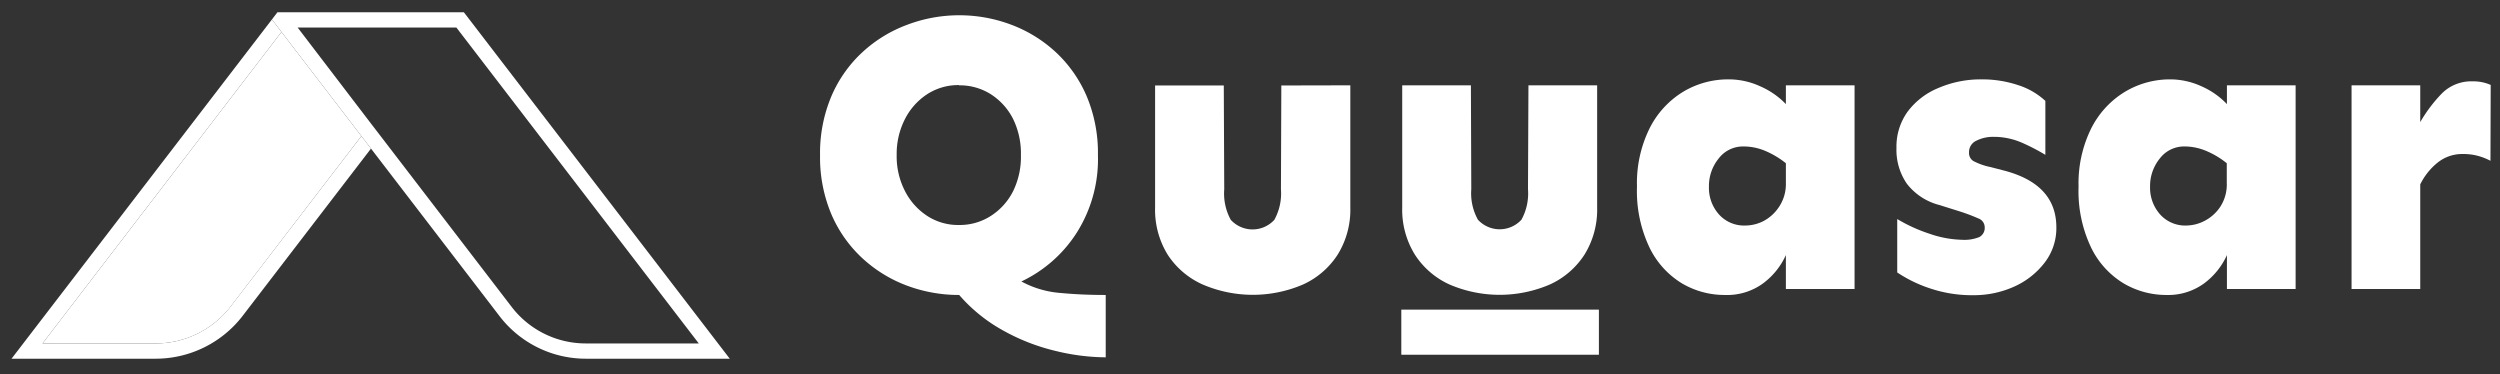 <svg id="Layer_1" data-name="Layer 1" xmlns="http://www.w3.org/2000/svg" viewBox="0 0 327.57 49.02"><rect x="0" y="0" width="327.57" height="49.02" fill="#333333" stroke="none"/><defs><style>.cls-1{fill:#fff;}</style></defs><title>final logo white</title><path class="cls-1" d="M125.65,2a19.25,19.25,0,0,1,6.83,1.23,17.79,17.79,0,0,1,5.83,3.58,17,17,0,0,1,4.06,5.76,19.15,19.15,0,0,1,1.49,7.74A18,18,0,0,1,141,30.62a17.46,17.46,0,0,1-7.17,6.26A12.76,12.76,0,0,0,139,38.39c1.9.18,3.86.26,5.88.26v8.17a28.35,28.35,0,0,1-6.7-.87,26.69,26.69,0,0,1-6.82-2.69,21,21,0,0,1-5.68-4.61,19.47,19.47,0,0,1-6.83-1.22A17.72,17.72,0,0,1,113,33.84a16.93,16.93,0,0,1-4.06-5.75,19.2,19.2,0,0,1-1.49-7.75,19.15,19.15,0,0,1,1.49-7.74A16.87,16.87,0,0,1,113,6.84a17.69,17.69,0,0,1,5.83-3.58A19.25,19.25,0,0,1,125.65,2Zm0,9.15a7.48,7.48,0,0,0-4.19,1.21,8.45,8.45,0,0,0-2.9,3.27,10,10,0,0,0-1.07,4.68A9.9,9.9,0,0,0,118.56,25a8.45,8.45,0,0,0,2.9,3.27,7.4,7.4,0,0,0,4.19,1.21,7.52,7.52,0,0,0,4.21-1.21A8.24,8.24,0,0,0,132.77,25a10.26,10.26,0,0,0,1-4.68,10.32,10.32,0,0,0-1-4.68,8.24,8.24,0,0,0-2.91-3.27A7.6,7.6,0,0,0,125.65,11.18Z"/><path class="cls-1" d="M176.93,11.18v16a11.17,11.17,0,0,1-1.65,6.17,10.62,10.62,0,0,1-4.53,3.92,16.65,16.65,0,0,1-13.18,0A10.62,10.62,0,0,1,153,33.37a11.17,11.17,0,0,1-1.65-6.17v-16h9l.06,13.61a7.15,7.15,0,0,0,.86,4,3.87,3.87,0,0,0,5.7,0,7.14,7.14,0,0,0,.87-4l.05-13.61Z"/><path class="cls-1" d="M209.27,11.18v16a11.17,11.17,0,0,1-1.65,6.17,10.62,10.62,0,0,1-4.53,3.92,16.65,16.65,0,0,1-13.18,0,10.62,10.62,0,0,1-4.53-3.92,11.17,11.17,0,0,1-1.65-6.17v-16h9l.05,13.61a7.14,7.14,0,0,0,.87,4,3.87,3.87,0,0,0,5.7,0,7.15,7.15,0,0,0,.86-4l.06-13.61Z"/><path class="cls-1" d="M226.53,10.4a9.82,9.82,0,0,1,4.11.91A10.4,10.4,0,0,1,234,13.64V11.18h9V37.87h-9V33.42a9.47,9.47,0,0,1-3,3.72A8,8,0,0,1,226,38.65a11,11,0,0,1-5.6-1.51,11.17,11.17,0,0,1-4.26-4.69,17.17,17.17,0,0,1-1.65-8,16.2,16.2,0,0,1,1.65-7.63,11.81,11.81,0,0,1,4.39-4.79A11.45,11.45,0,0,1,226.53,10.4Zm1.89,8.79a4,4,0,0,0-3.22,1.57,5.71,5.71,0,0,0-1.28,3.71,5.2,5.2,0,0,0,1.31,3.62,4.41,4.41,0,0,0,3.45,1.46A5.29,5.29,0,0,0,231,29a5.51,5.51,0,0,0,2.06-1.83A5.37,5.37,0,0,0,234,24V21.39a11.25,11.25,0,0,0-2.59-1.57A7.33,7.33,0,0,0,228.42,19.19Z"/><path class="cls-1" d="M259.61,10.4a14.84,14.84,0,0,1,4.84.76A9.48,9.48,0,0,1,268,13.22v7.07a26.07,26.07,0,0,0-3.09-1.6,9.22,9.22,0,0,0-3.71-.76,4.85,4.85,0,0,0-2.23.5A1.63,1.63,0,0,0,258,20a1.21,1.21,0,0,0,.57,1.1,8.35,8.35,0,0,0,2.25.79l1.62.42q7,1.77,7,7.48a7.4,7.4,0,0,1-1.54,4.63,10.36,10.36,0,0,1-4,3.14,12.87,12.87,0,0,1-5.36,1.12,17.17,17.17,0,0,1-5.55-.86,17.65,17.65,0,0,1-4.4-2.12v-7a20.7,20.7,0,0,0,4.27,1.94,13.89,13.89,0,0,0,4.26.78,5.19,5.19,0,0,0,2.23-.36,1.35,1.35,0,0,0,.7-1.31,1.23,1.23,0,0,0-.83-1.13,24.39,24.39,0,0,0-2.41-.91l-2.67-.84a7.86,7.86,0,0,1-4.29-2.8,7.82,7.82,0,0,1-1.36-4.68,7.82,7.82,0,0,1,1.47-4.77,9.53,9.53,0,0,1,4-3.08A14,14,0,0,1,259.61,10.4Z"/><path class="cls-1" d="M284.36,10.4a9.81,9.81,0,0,1,4.1.91,10.29,10.29,0,0,1,3.33,2.33V11.18h9V37.87h-9V33.42a9.47,9.47,0,0,1-3,3.72,8,8,0,0,1-4.92,1.51,11,11,0,0,1-5.6-1.51A11.17,11.17,0,0,1,274,32.45a17.17,17.17,0,0,1-1.65-8A16.2,16.2,0,0,1,274,16.84a11.81,11.81,0,0,1,4.39-4.79A11.46,11.46,0,0,1,284.36,10.4Zm1.88,8.79A4,4,0,0,0,283,20.76a5.71,5.71,0,0,0-1.28,3.71,5.25,5.25,0,0,0,1.31,3.62,4.41,4.41,0,0,0,3.45,1.46,5.29,5.29,0,0,0,2.36-.6,5.51,5.51,0,0,0,2.06-1.83,5.37,5.37,0,0,0,.87-3.17V21.39a11,11,0,0,0-2.59-1.57A7.33,7.33,0,0,0,286.24,19.19Z"/><path class="cls-1" d="M326.32,21.07a7.87,7.87,0,0,0-1.65-.65,7.48,7.48,0,0,0-2-.24,5.14,5.14,0,0,0-3.24,1.1,8.38,8.38,0,0,0-2.31,2.88V37.87h-9V11.18h9V16a19.05,19.05,0,0,1,2.8-3.72A5.42,5.42,0,0,1,324,10.66a5.5,5.5,0,0,1,2.35.47Z"/><rect class="cls-1" x="183.61" y="40.57" width="25.89" height="5.91"/><path class="cls-1" d="M61.55,2.61l-.77-1H36.35l-.72.94,1.25,1.64L47.35,17.83l1.26,1.64,16.88,22A14.24,14.24,0,0,0,76.72,47h18.9Zm5.52,37.64L49.87,17.83l-1.26-1.64L39,3.61H59.8l.49.64L91.56,45H76.72A12.24,12.24,0,0,1,67.07,40.25Z"/><path class="cls-1" d="M47.35,17.83,30.16,40.24A12.42,12.42,0,0,1,20.41,45H5.57L36.88,4.19Z"/><path class="cls-1" d="M48.61,19.47l-16.88,22A14.39,14.39,0,0,1,20.41,47H1.51L35.63,2.55l1.25,1.64L5.57,45H20.41a12.42,12.42,0,0,0,9.75-4.77L47.35,17.83Z"/></svg>